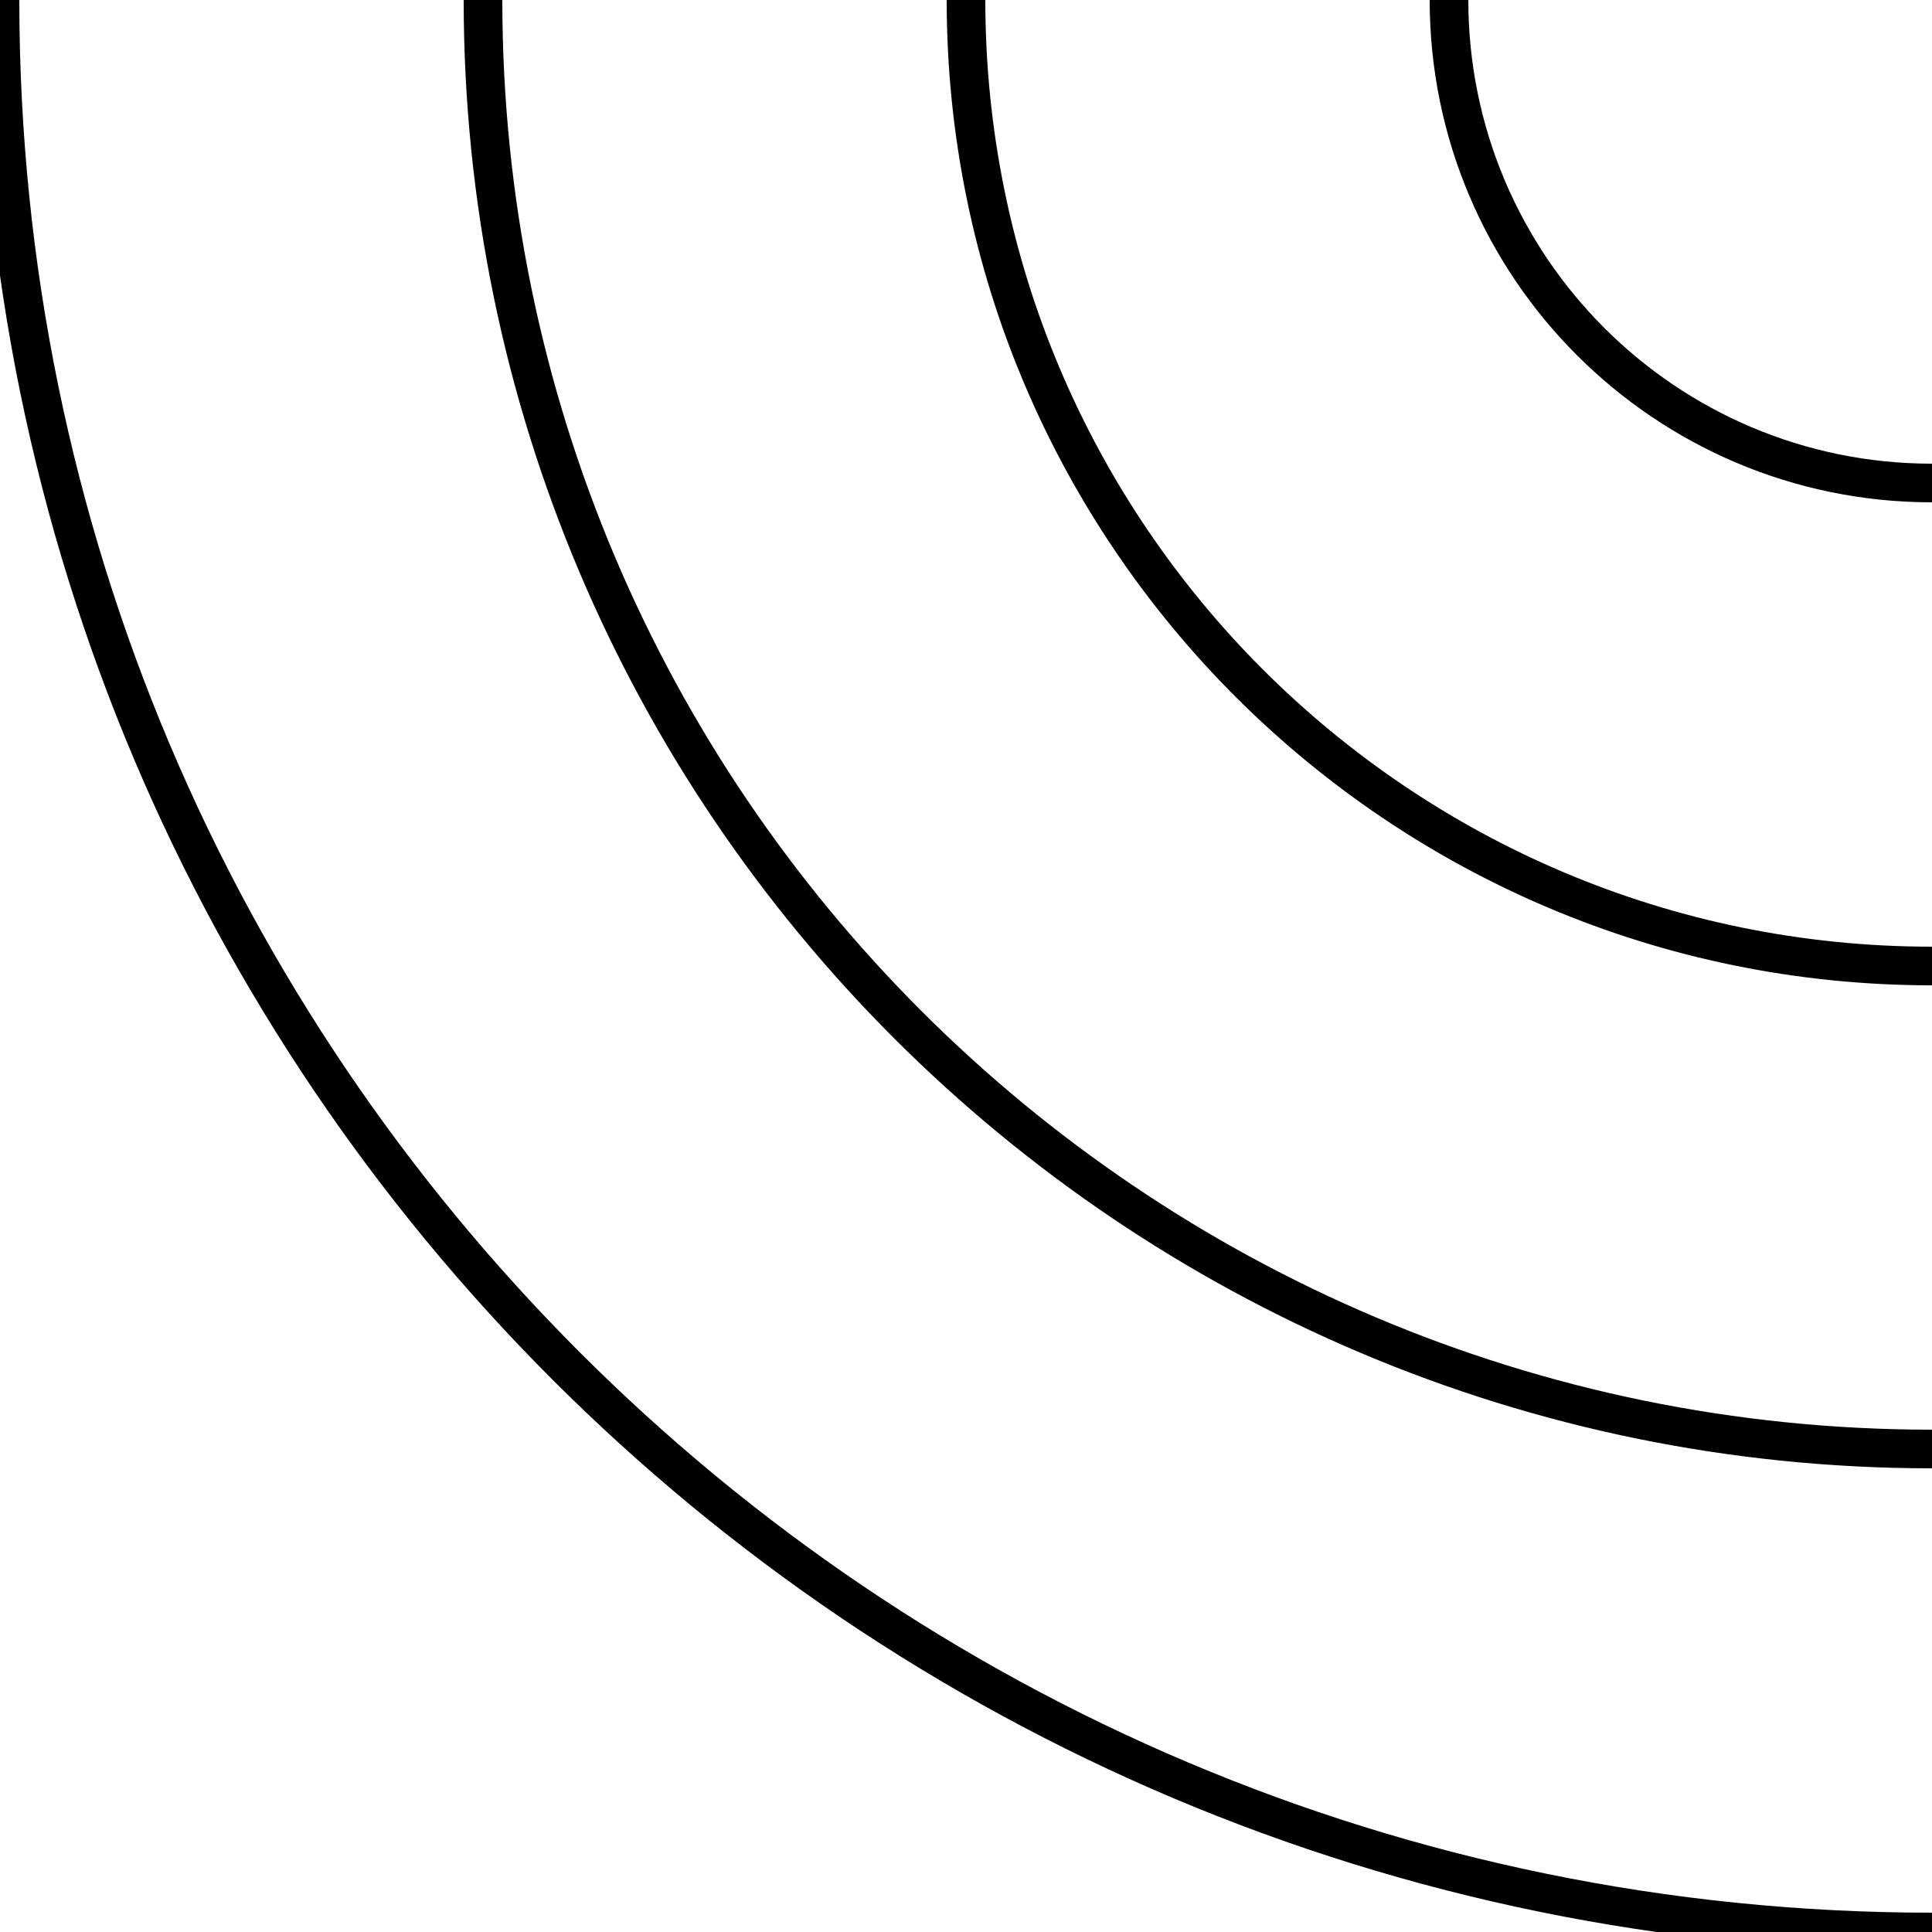 <?xml version="1.0" encoding="utf-8"?>
<!-- Generator: Adobe Illustrator 23.1.1, SVG Export Plug-In . SVG Version: 6.00 Build 0)  -->
<svg version="1.1" id="Layer_1" xmlns="http://www.w3.org/2000/svg" xmlns:xlink="http://www.w3.org/1999/xlink" x="0px" y="0px"
	 viewBox="0 0 50 50" style="enable-background:new 0 0 50 50;" xml:space="preserve">
<style type="text/css">
	.st0{fill:none;stroke:#000000;stroke-linecap:round;stroke-miterlimit:10;}
</style>
<title>all</title>
<path class="st0" d="M50,25C36.2,25,25,13.8,25,0"/>
<path class="st0" d="M50,12.5c-6.9,0-12.5-5.6-12.5-12.5"/>
<path class="st0" d="M50,37.5C29.3,37.5,12.5,20.7,12.5,0"/>
<path class="st0" d="M50,50C22.4,50,0,27.6,0,0"/>
</svg>
